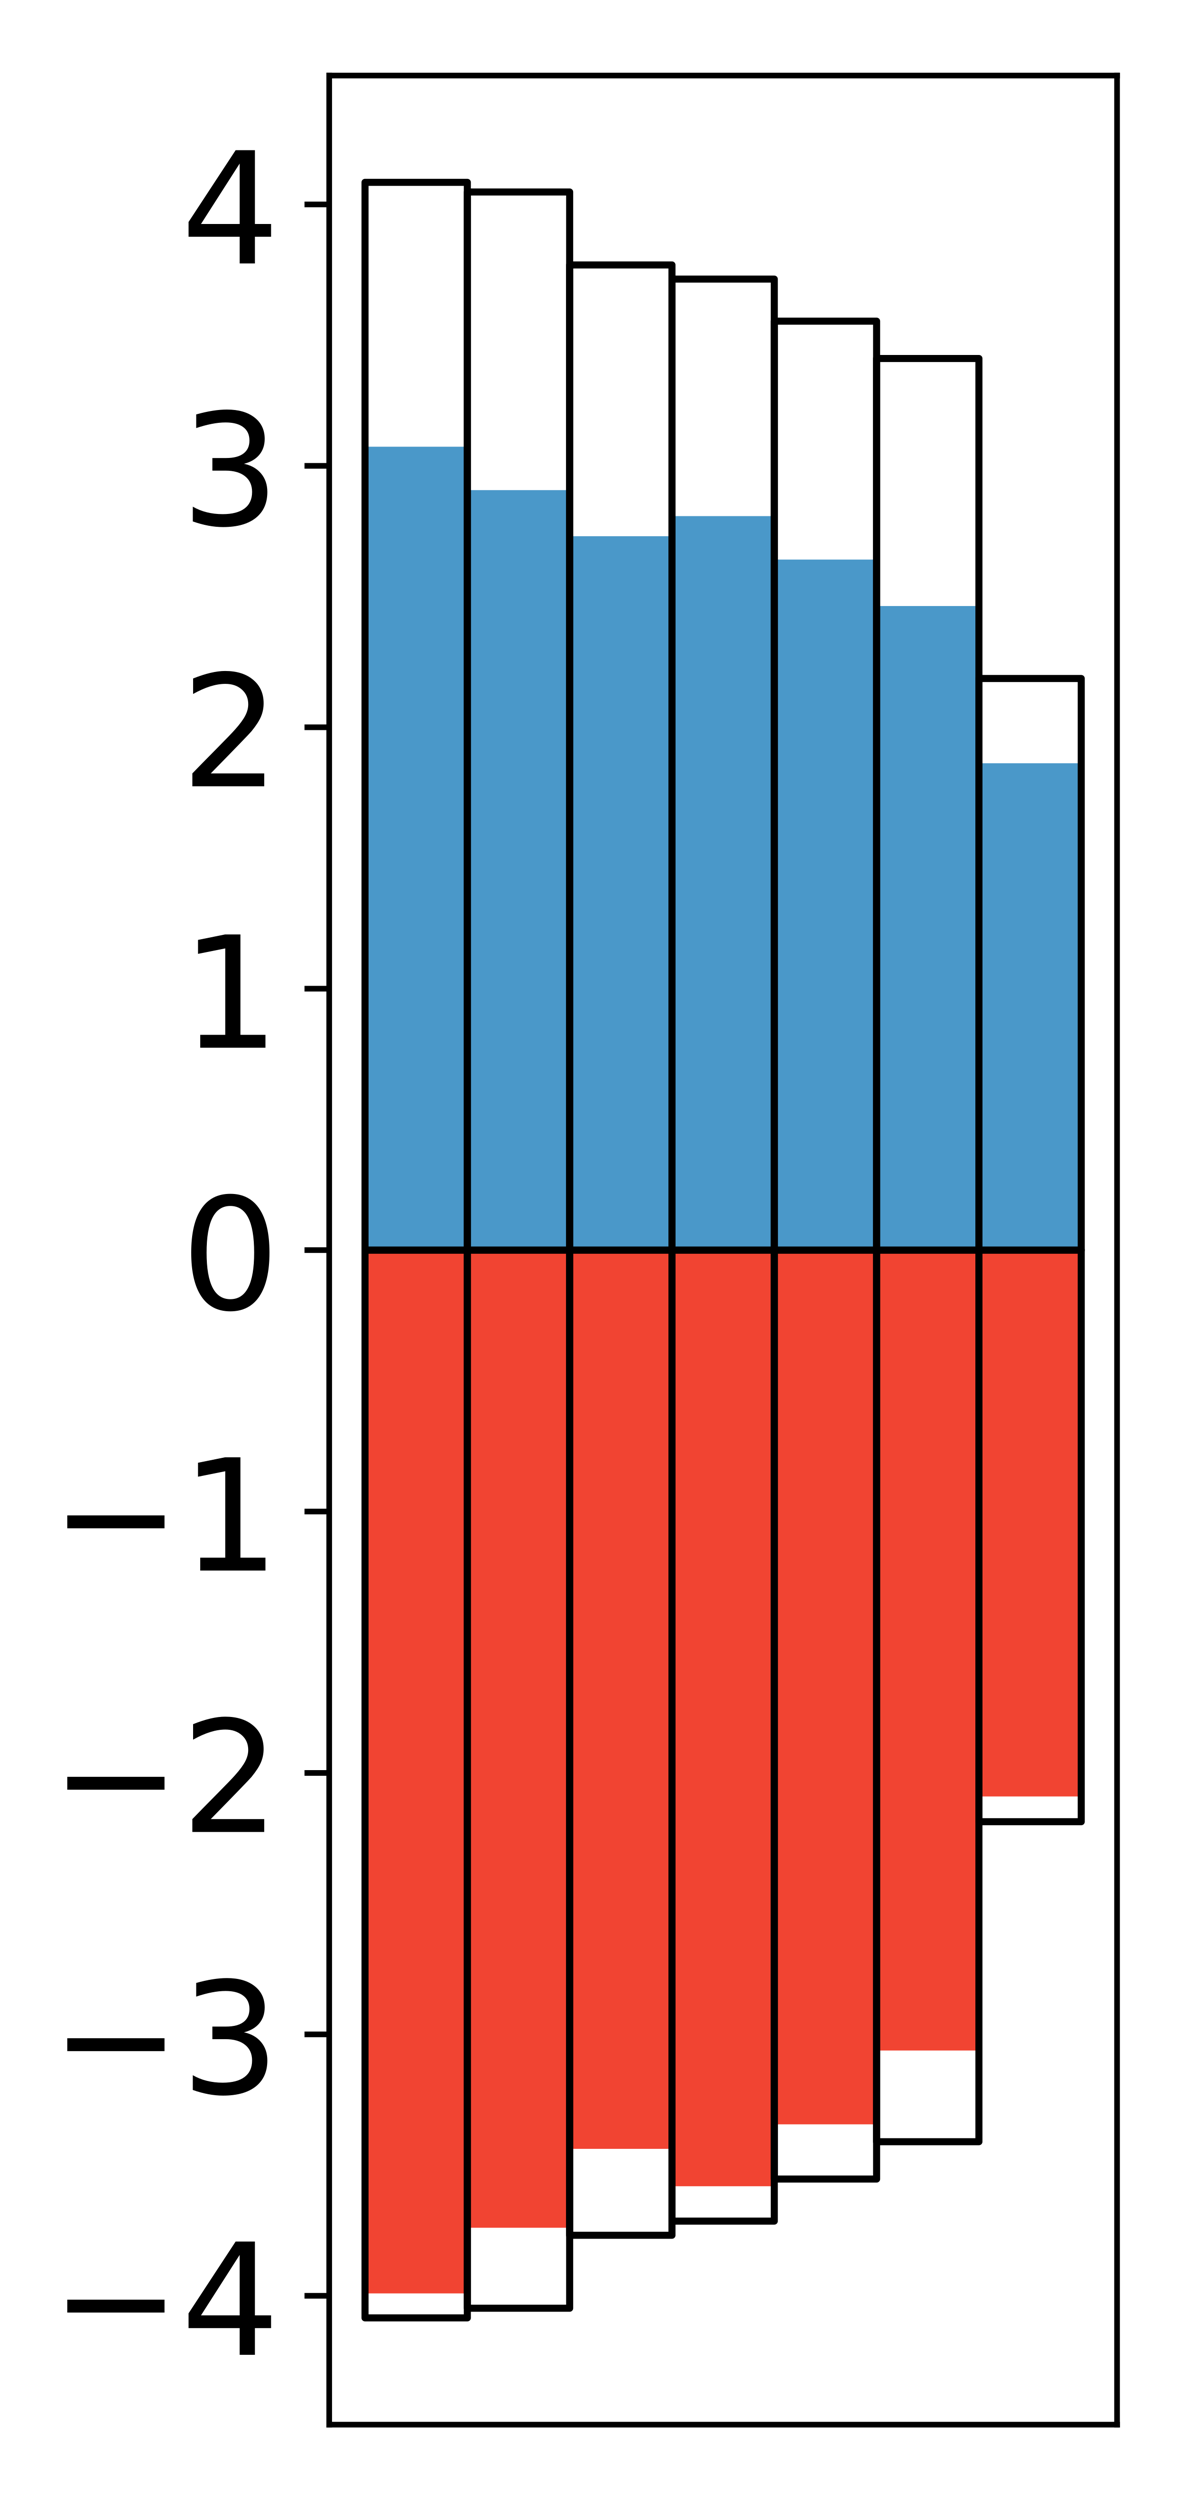 <?xml version="1.0" encoding="utf-8" standalone="no"?>
<!DOCTYPE svg PUBLIC "-//W3C//DTD SVG 1.1//EN"
  "http://www.w3.org/Graphics/SVG/1.1/DTD/svg11.dtd">
<!-- Created with matplotlib (http://matplotlib.org/) -->
<svg height="354pt" version="1.1" viewBox="0 0 168 354" width="168pt" xmlns="http://www.w3.org/2000/svg" xmlns:xlink="http://www.w3.org/1999/xlink">
 <defs>
  <style type="text/css">
*{stroke-linecap:butt;stroke-linejoin:round;}
  </style>
 </defs>
 <g id="figure_1">
  <g id="patch_1">
   <path d="M 0 354.04 
L 168.933 354.04 
L 168.933 0 
L 0 0 
z
" style="fill:#ffffff;"/>
  </g>
  <g id="axes_1">
   <g id="patch_2">
    <path d="M 46.633 343.34 
L 158.233 343.34 
L 158.233 10.7 
L 46.633 10.7 
z
" style="fill:#ffffff;"/>
   </g>
   <g id="matplotlib.axis_1"/>
   <g id="matplotlib.axis_2">
    <g id="ytick_1">
     <g id="line2d_1">
      <defs>
       <path d="M 0 0 
L -3.5 0 
" id="m29640f8141" style="stroke:#000000;stroke-width:0.8;"/>
      </defs>
      <g>
       <use style="stroke:#000000;stroke-width:0.8;" x="46.633" xlink:href="#m29640f8141" y="325.093"/>
      </g>
     </g>
     <g id="text_1">
      <!-- −4 -->
      <defs>
       <path d="M 10.594 35.5 
L 73.188 35.5 
L 73.188 27.203 
L 10.594 27.203 
z
" id="DejaVuSans-2212"/>
       <path d="M 37.797 64.312 
L 12.891 25.391 
L 37.797 25.391 
z
M 35.203 72.906 
L 47.609 72.906 
L 47.609 25.391 
L 58.016 25.391 
L 58.016 17.188 
L 47.609 17.188 
L 47.609 0 
L 37.797 0 
L 37.797 17.188 
L 4.891 17.188 
L 4.891 26.703 
z
" id="DejaVuSans-34"/>
      </defs>
      <g transform="translate(7.2 333.451)scale(0.22 -0.22)">
       <use xlink:href="#DejaVuSans-2212"/>
       <use x="83.789" xlink:href="#DejaVuSans-34"/>
      </g>
     </g>
    </g>
    <g id="ytick_2">
     <g id="line2d_2">
      <g>
       <use style="stroke:#000000;stroke-width:0.8;" x="46.633" xlink:href="#m29640f8141" y="288.075"/>
      </g>
     </g>
     <g id="text_2">
      <!-- −3 -->
      <defs>
       <path d="M 40.578 39.312 
Q 47.656 37.797 51.625 33 
Q 55.609 28.219 55.609 21.188 
Q 55.609 10.406 48.188 4.484 
Q 40.766 -1.422 27.094 -1.422 
Q 22.516 -1.422 17.656 -0.516 
Q 12.797 0.391 7.625 2.203 
L 7.625 11.719 
Q 11.719 9.328 16.594 8.109 
Q 21.484 6.891 26.812 6.891 
Q 36.078 6.891 40.938 10.547 
Q 45.797 14.203 45.797 21.188 
Q 45.797 27.641 41.281 31.266 
Q 36.766 34.906 28.719 34.906 
L 20.219 34.906 
L 20.219 43.016 
L 29.109 43.016 
Q 36.375 43.016 40.234 45.922 
Q 44.094 48.828 44.094 54.297 
Q 44.094 59.906 40.109 62.906 
Q 36.141 65.922 28.719 65.922 
Q 24.656 65.922 20.016 65.031 
Q 15.375 64.156 9.812 62.312 
L 9.812 71.094 
Q 15.438 72.656 20.344 73.438 
Q 25.25 74.219 29.594 74.219 
Q 40.828 74.219 47.359 69.109 
Q 53.906 64.016 53.906 55.328 
Q 53.906 49.266 50.438 45.094 
Q 46.969 40.922 40.578 39.312 
z
" id="DejaVuSans-33"/>
      </defs>
      <g transform="translate(7.2 296.433)scale(0.22 -0.22)">
       <use xlink:href="#DejaVuSans-2212"/>
       <use x="83.789" xlink:href="#DejaVuSans-33"/>
      </g>
     </g>
    </g>
    <g id="ytick_3">
     <g id="line2d_3">
      <g>
       <use style="stroke:#000000;stroke-width:0.8;" x="46.633" xlink:href="#m29640f8141" y="251.057"/>
      </g>
     </g>
     <g id="text_3">
      <!-- −2 -->
      <defs>
       <path d="M 19.188 8.297 
L 53.609 8.297 
L 53.609 0 
L 7.328 0 
L 7.328 8.297 
Q 12.938 14.109 22.625 23.891 
Q 32.328 33.688 34.812 36.531 
Q 39.547 41.844 41.422 45.531 
Q 43.312 49.219 43.312 52.781 
Q 43.312 58.594 39.234 62.25 
Q 35.156 65.922 28.609 65.922 
Q 23.969 65.922 18.812 64.312 
Q 13.672 62.703 7.812 59.422 
L 7.812 69.391 
Q 13.766 71.781 18.938 73 
Q 24.125 74.219 28.422 74.219 
Q 39.75 74.219 46.484 68.547 
Q 53.219 62.891 53.219 53.422 
Q 53.219 48.922 51.531 44.891 
Q 49.859 40.875 45.406 35.406 
Q 44.188 33.984 37.641 27.219 
Q 31.109 20.453 19.188 8.297 
z
" id="DejaVuSans-32"/>
      </defs>
      <g transform="translate(7.2 259.415)scale(0.22 -0.22)">
       <use xlink:href="#DejaVuSans-2212"/>
       <use x="83.789" xlink:href="#DejaVuSans-32"/>
      </g>
     </g>
    </g>
    <g id="ytick_4">
     <g id="line2d_4">
      <g>
       <use style="stroke:#000000;stroke-width:0.8;" x="46.633" xlink:href="#m29640f8141" y="214.038"/>
      </g>
     </g>
     <g id="text_4">
      <!-- −1 -->
      <defs>
       <path d="M 12.406 8.297 
L 28.516 8.297 
L 28.516 63.922 
L 10.984 60.406 
L 10.984 69.391 
L 28.422 72.906 
L 38.281 72.906 
L 38.281 8.297 
L 54.391 8.297 
L 54.391 0 
L 12.406 0 
z
" id="DejaVuSans-31"/>
      </defs>
      <g transform="translate(7.2 222.397)scale(0.22 -0.22)">
       <use xlink:href="#DejaVuSans-2212"/>
       <use x="83.789" xlink:href="#DejaVuSans-31"/>
      </g>
     </g>
    </g>
    <g id="ytick_5">
     <g id="line2d_5">
      <g>
       <use style="stroke:#000000;stroke-width:0.8;" x="46.633" xlink:href="#m29640f8141" y="177.02"/>
      </g>
     </g>
     <g id="text_5">
      <!-- 0 -->
      <defs>
       <path d="M 31.781 66.406 
Q 24.172 66.406 20.328 58.906 
Q 16.5 51.422 16.5 36.375 
Q 16.5 21.391 20.328 13.891 
Q 24.172 6.391 31.781 6.391 
Q 39.453 6.391 43.281 13.891 
Q 47.125 21.391 47.125 36.375 
Q 47.125 51.422 43.281 58.906 
Q 39.453 66.406 31.781 66.406 
z
M 31.781 74.219 
Q 44.047 74.219 50.516 64.516 
Q 56.984 54.828 56.984 36.375 
Q 56.984 17.969 50.516 8.266 
Q 44.047 -1.422 31.781 -1.422 
Q 19.531 -1.422 13.062 8.266 
Q 6.594 17.969 6.594 36.375 
Q 6.594 54.828 13.062 64.516 
Q 19.531 74.219 31.781 74.219 
z
" id="DejaVuSans-30"/>
      </defs>
      <g transform="translate(25.635 185.378)scale(0.22 -0.22)">
       <use xlink:href="#DejaVuSans-30"/>
      </g>
     </g>
    </g>
    <g id="ytick_6">
     <g id="line2d_6">
      <g>
       <use style="stroke:#000000;stroke-width:0.8;" x="46.633" xlink:href="#m29640f8141" y="140.002"/>
      </g>
     </g>
     <g id="text_6">
      <!-- 1 -->
      <g transform="translate(25.635 148.36)scale(0.22 -0.22)">
       <use xlink:href="#DejaVuSans-31"/>
      </g>
     </g>
    </g>
    <g id="ytick_7">
     <g id="line2d_7">
      <g>
       <use style="stroke:#000000;stroke-width:0.8;" x="46.633" xlink:href="#m29640f8141" y="102.983"/>
      </g>
     </g>
     <g id="text_7">
      <!-- 2 -->
      <g transform="translate(25.635 111.342)scale(0.22 -0.22)">
       <use xlink:href="#DejaVuSans-32"/>
      </g>
     </g>
    </g>
    <g id="ytick_8">
     <g id="line2d_8">
      <g>
       <use style="stroke:#000000;stroke-width:0.8;" x="46.633" xlink:href="#m29640f8141" y="65.965"/>
      </g>
     </g>
     <g id="text_8">
      <!-- 3 -->
      <g transform="translate(25.635 74.323)scale(0.22 -0.22)">
       <use xlink:href="#DejaVuSans-33"/>
      </g>
     </g>
    </g>
    <g id="ytick_9">
     <g id="line2d_9">
      <g>
       <use style="stroke:#000000;stroke-width:0.8;" x="46.633" xlink:href="#m29640f8141" y="28.947"/>
      </g>
     </g>
     <g id="text_9">
      <!-- 4 -->
      <g transform="translate(25.635 37.305)scale(0.22 -0.22)">
       <use xlink:href="#DejaVuSans-34"/>
      </g>
     </g>
    </g>
   </g>
   <g id="patch_3">
    <path clip-path="url(#p4f3a75940b)" d="M 51.706 177.02 
L 66.199 177.02 
L 66.199 63.257 
L 51.706 63.257 
z
" style="fill:#4a98c9;"/>
   </g>
   <g id="patch_4">
    <path clip-path="url(#p4f3a75940b)" d="M 66.199 177.02 
L 80.693 177.02 
L 80.693 69.402 
L 66.199 69.402 
z
" style="fill:#4a98c9;"/>
   </g>
   <g id="patch_5">
    <path clip-path="url(#p4f3a75940b)" d="M 80.693 177.02 
L 95.186 177.02 
L 95.186 75.93 
L 80.693 75.93 
z
" style="fill:#4a98c9;"/>
   </g>
   <g id="patch_6">
    <path clip-path="url(#p4f3a75940b)" d="M 95.186 177.02 
L 109.68 177.02 
L 109.68 73.083 
L 95.186 73.083 
z
" style="fill:#4a98c9;"/>
   </g>
   <g id="patch_7">
    <path clip-path="url(#p4f3a75940b)" d="M 109.68 177.02 
L 124.173 177.02 
L 124.173 79.239 
L 109.68 79.239 
z
" style="fill:#4a98c9;"/>
   </g>
   <g id="patch_8">
    <path clip-path="url(#p4f3a75940b)" d="M 124.173 177.02 
L 138.667 177.02 
L 138.667 85.817 
L 124.173 85.817 
z
" style="fill:#4a98c9;"/>
   </g>
   <g id="patch_9">
    <path clip-path="url(#p4f3a75940b)" d="M 138.667 177.02 
L 153.16 177.02 
L 153.16 108.079 
L 138.667 108.079 
z
" style="fill:#4a98c9;"/>
   </g>
   <g id="patch_10">
    <path clip-path="url(#p4f3a75940b)" d="M 51.706 177.02 
L 66.199 177.02 
L 66.199 324.754 
L 51.706 324.754 
z
" style="fill:#f14432;"/>
   </g>
   <g id="patch_11">
    <path clip-path="url(#p4f3a75940b)" d="M 66.199 177.02 
L 80.693 177.02 
L 80.693 315.458 
L 66.199 315.458 
z
" style="fill:#f14432;"/>
   </g>
   <g id="patch_12">
    <path clip-path="url(#p4f3a75940b)" d="M 80.693 177.02 
L 95.186 177.02 
L 95.186 304.285 
L 80.693 304.285 
z
" style="fill:#f14432;"/>
   </g>
   <g id="patch_13">
    <path clip-path="url(#p4f3a75940b)" d="M 95.186 177.02 
L 109.68 177.02 
L 109.68 309.579 
L 95.186 309.579 
z
" style="fill:#f14432;"/>
   </g>
   <g id="patch_14">
    <path clip-path="url(#p4f3a75940b)" d="M 109.68 177.02 
L 124.173 177.02 
L 124.173 300.814 
L 109.68 300.814 
z
" style="fill:#f14432;"/>
   </g>
   <g id="patch_15">
    <path clip-path="url(#p4f3a75940b)" d="M 124.173 177.02 
L 138.667 177.02 
L 138.667 290.359 
L 124.173 290.359 
z
" style="fill:#f14432;"/>
   </g>
   <g id="patch_16">
    <path clip-path="url(#p4f3a75940b)" d="M 138.667 177.02 
L 153.16 177.02 
L 153.16 254.386 
L 138.667 254.386 
z
" style="fill:#f14432;"/>
   </g>
   <g id="patch_17">
    <path d="M 46.633 343.34 
L 46.633 10.7 
" style="fill:none;stroke:#000000;stroke-linecap:square;stroke-linejoin:miter;stroke-width:0.8;"/>
   </g>
   <g id="patch_18">
    <path d="M 158.233 343.34 
L 158.233 10.7 
" style="fill:none;stroke:#000000;stroke-linecap:square;stroke-linejoin:miter;stroke-width:0.8;"/>
   </g>
   <g id="patch_19">
    <path d="M 46.633 343.34 
L 158.233 343.34 
" style="fill:none;stroke:#000000;stroke-linecap:square;stroke-linejoin:miter;stroke-width:0.8;"/>
   </g>
   <g id="patch_20">
    <path d="M 46.633 10.7 
L 158.233 10.7 
" style="fill:none;stroke:#000000;stroke-linecap:square;stroke-linejoin:miter;stroke-width:0.8;"/>
   </g>
   <g id="patch_21">
    <path clip-path="url(#p4f3a75940b)" d="M 51.706 177.02 
L 66.199 177.02 
L 66.199 25.82 
L 51.706 25.82 
z
" style="fill:none;stroke:#000000;stroke-linejoin:miter;"/>
   </g>
   <g id="patch_22">
    <path clip-path="url(#p4f3a75940b)" d="M 66.199 177.02 
L 80.693 177.02 
L 80.693 27.186 
L 66.199 27.186 
z
" style="fill:none;stroke:#000000;stroke-linejoin:miter;"/>
   </g>
   <g id="patch_23">
    <path clip-path="url(#p4f3a75940b)" d="M 80.693 177.02 
L 95.186 177.02 
L 95.186 37.517 
L 80.693 37.517 
z
" style="fill:none;stroke:#000000;stroke-linejoin:miter;"/>
   </g>
   <g id="patch_24">
    <path clip-path="url(#p4f3a75940b)" d="M 95.186 177.02 
L 109.68 177.02 
L 109.68 39.522 
L 95.186 39.522 
z
" style="fill:none;stroke:#000000;stroke-linejoin:miter;"/>
   </g>
   <g id="patch_25">
    <path clip-path="url(#p4f3a75940b)" d="M 109.68 177.02 
L 124.173 177.02 
L 124.173 45.478 
L 109.68 45.478 
z
" style="fill:none;stroke:#000000;stroke-linejoin:miter;"/>
   </g>
   <g id="patch_26">
    <path clip-path="url(#p4f3a75940b)" d="M 124.173 177.02 
L 138.667 177.02 
L 138.667 50.765 
L 124.173 50.765 
z
" style="fill:none;stroke:#000000;stroke-linejoin:miter;"/>
   </g>
   <g id="patch_27">
    <path clip-path="url(#p4f3a75940b)" d="M 138.667 177.02 
L 153.16 177.02 
L 153.16 96.078 
L 138.667 96.078 
z
" style="fill:none;stroke:#000000;stroke-linejoin:miter;"/>
   </g>
   <g id="patch_28">
    <path clip-path="url(#p4f3a75940b)" d="M 51.706 177.02 
L 66.199 177.02 
L 66.199 328.22 
L 51.706 328.22 
z
" style="fill:none;stroke:#000000;stroke-linejoin:miter;"/>
   </g>
   <g id="patch_29">
    <path clip-path="url(#p4f3a75940b)" d="M 66.199 177.02 
L 80.693 177.02 
L 80.693 326.854 
L 66.199 326.854 
z
" style="fill:none;stroke:#000000;stroke-linejoin:miter;"/>
   </g>
   <g id="patch_30">
    <path clip-path="url(#p4f3a75940b)" d="M 80.693 177.02 
L 95.186 177.02 
L 95.186 316.523 
L 80.693 316.523 
z
" style="fill:none;stroke:#000000;stroke-linejoin:miter;"/>
   </g>
   <g id="patch_31">
    <path clip-path="url(#p4f3a75940b)" d="M 95.186 177.02 
L 109.68 177.02 
L 109.68 314.518 
L 95.186 314.518 
z
" style="fill:none;stroke:#000000;stroke-linejoin:miter;"/>
   </g>
   <g id="patch_32">
    <path clip-path="url(#p4f3a75940b)" d="M 109.68 177.02 
L 124.173 177.02 
L 124.173 308.562 
L 109.68 308.562 
z
" style="fill:none;stroke:#000000;stroke-linejoin:miter;"/>
   </g>
   <g id="patch_33">
    <path clip-path="url(#p4f3a75940b)" d="M 124.173 177.02 
L 138.667 177.02 
L 138.667 303.275 
L 124.173 303.275 
z
" style="fill:none;stroke:#000000;stroke-linejoin:miter;"/>
   </g>
   <g id="patch_34">
    <path clip-path="url(#p4f3a75940b)" d="M 138.667 177.02 
L 153.16 177.02 
L 153.16 257.962 
L 138.667 257.962 
z
" style="fill:none;stroke:#000000;stroke-linejoin:miter;"/>
   </g>
  </g>
 </g>
 <defs>
  <clipPath id="p4f3a75940b">
   <rect height="332.64" width="111.6" x="46.633" y="10.7"/>
  </clipPath>
 </defs>
</svg>
